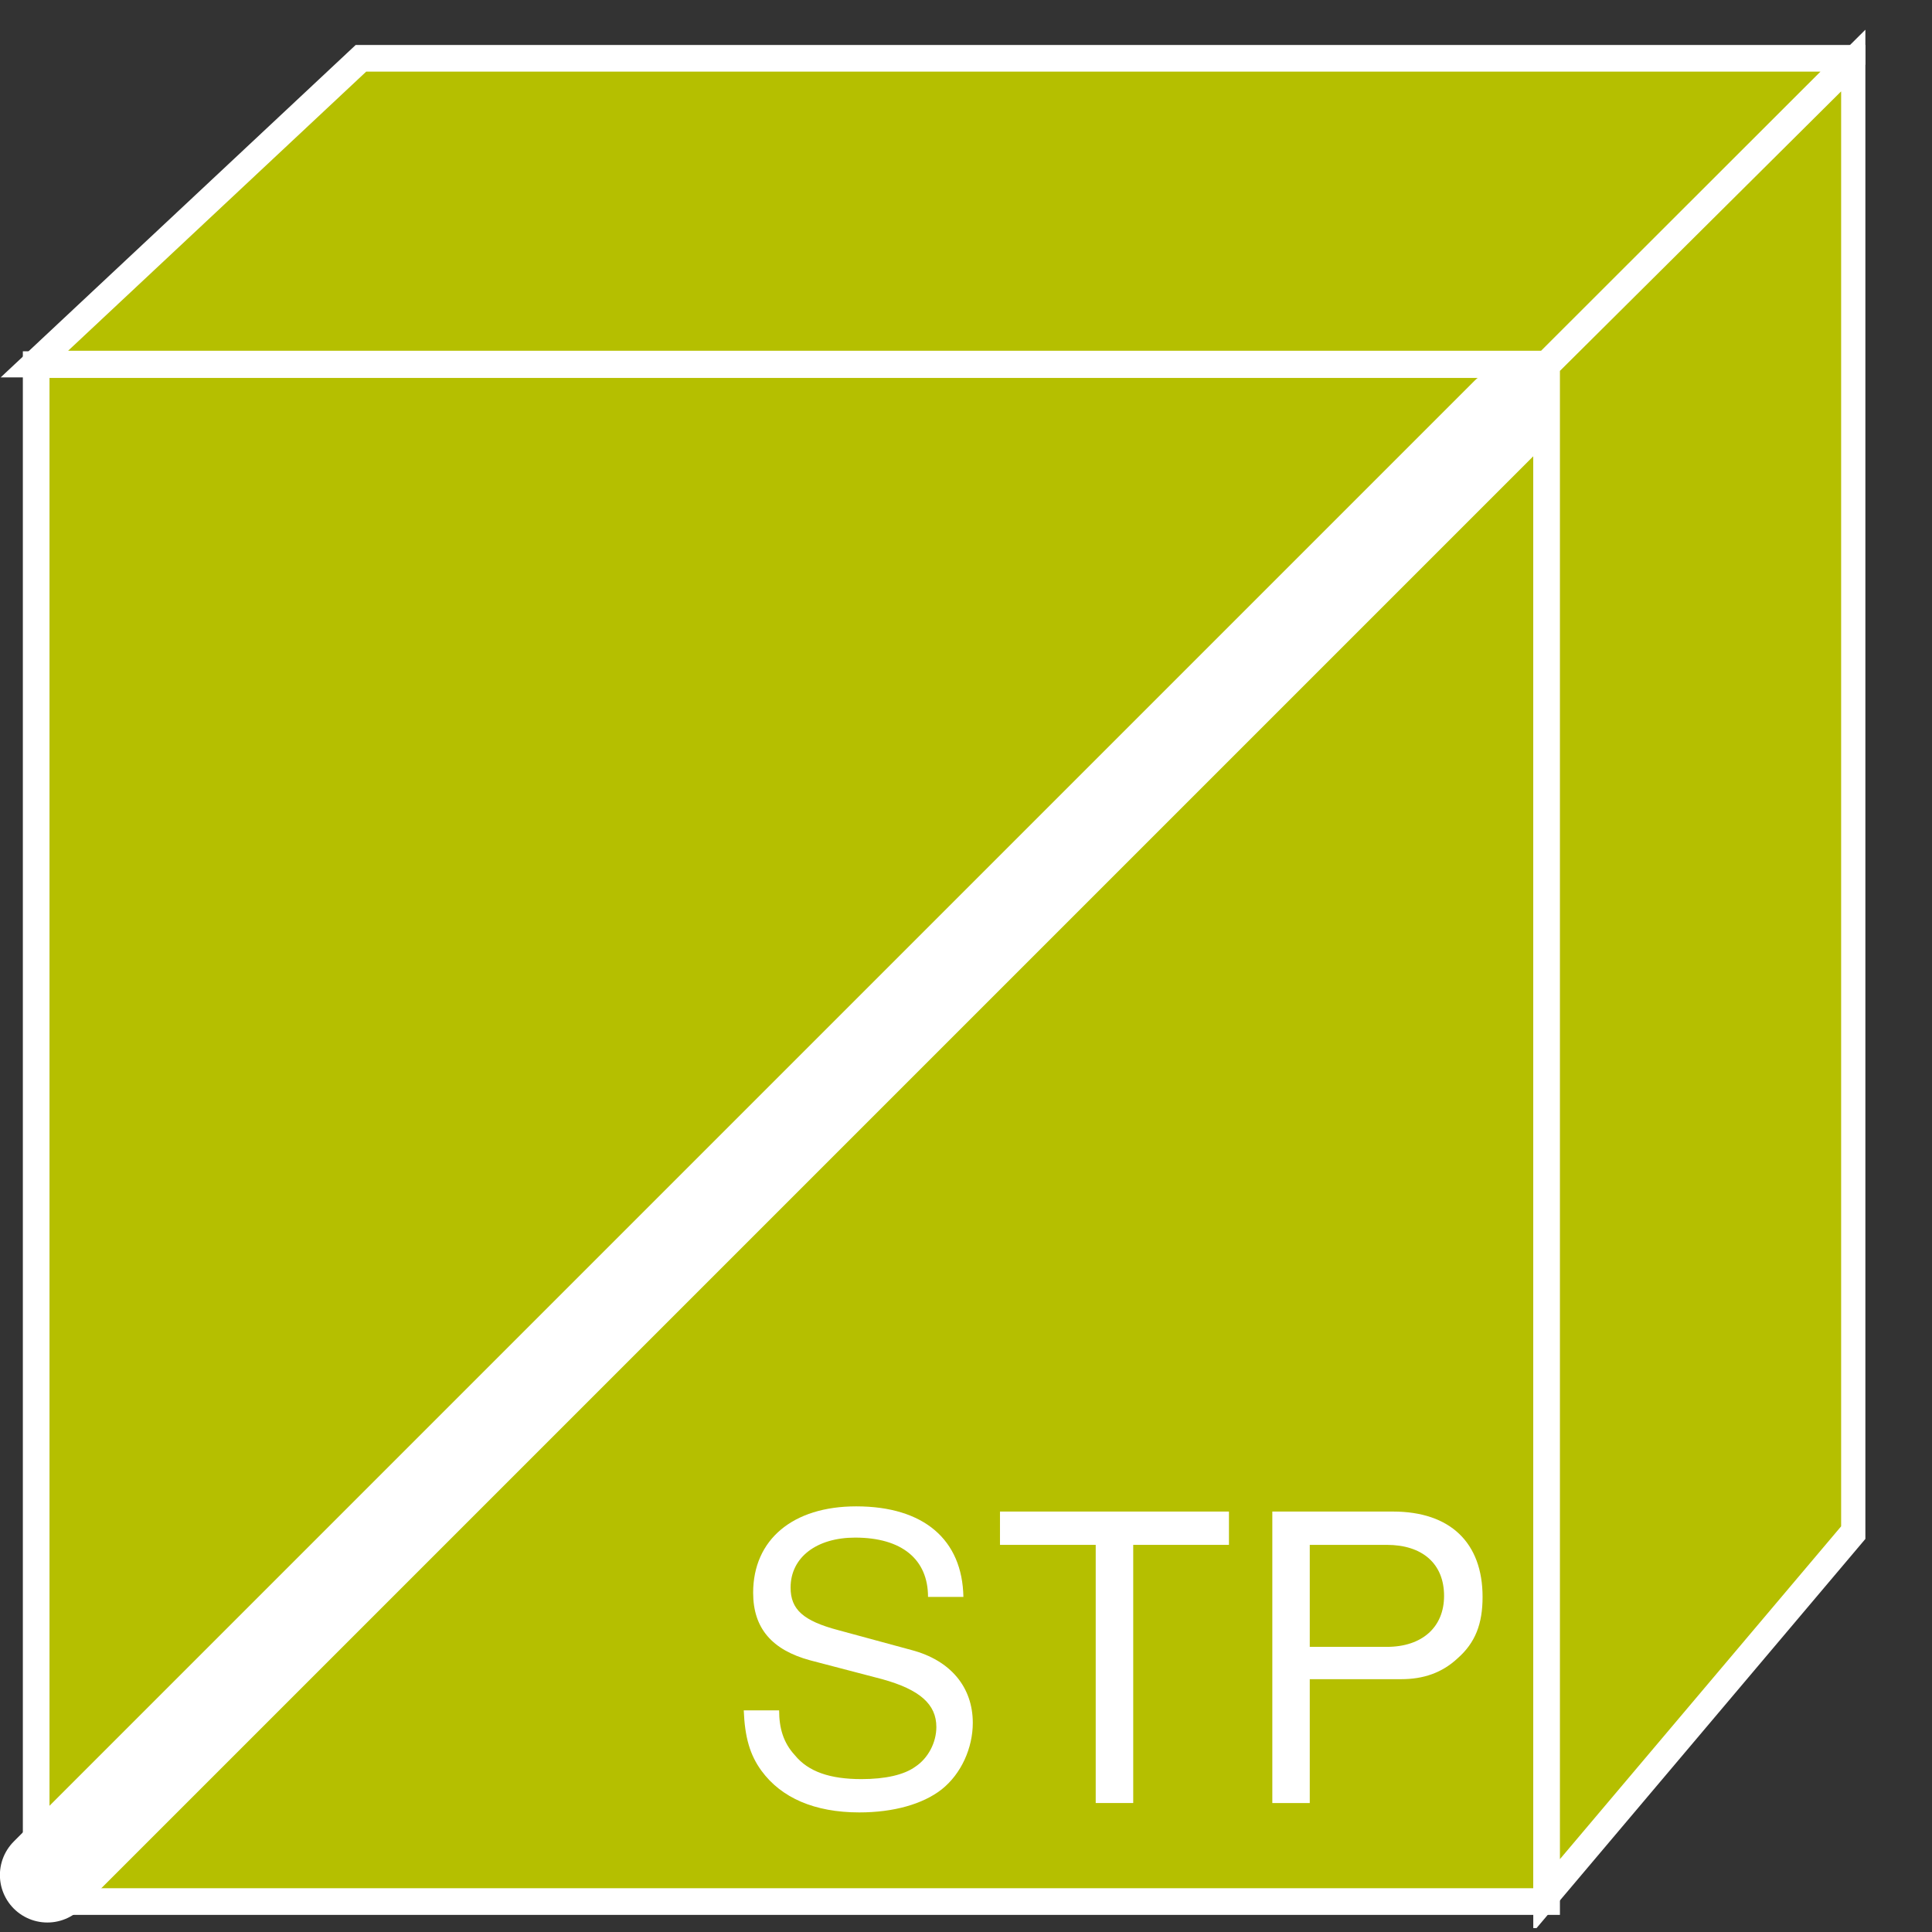 <?xml version="1.0" encoding="UTF-8"?>
<svg xmlns="http://www.w3.org/2000/svg" xmlns:xlink="http://www.w3.org/1999/xlink" width="29pt" height="29pt" viewBox="0 0 29 29" version="1.1">
<rect x="0" y="0" width="29" height="29" fill="#333333" stroke="none"/>
<defs>
<g>
<symbol overflow="visible" id="glyph0-0">
<path style="stroke:none;" d=""/>
</symbol>
<symbol overflow="visible" id="glyph0-1">
<path style="stroke:none;" d="M 3.578 -3.094 C 3.562 -3.953 2.984 -4.453 1.969 -4.453 C 1.016 -4.453 0.422 -3.953 0.422 -3.156 C 0.422 -2.625 0.703 -2.297 1.281 -2.141 L 2.359 -1.859 C 2.922 -1.703 3.172 -1.484 3.172 -1.141 C 3.172 -0.906 3.047 -0.672 2.859 -0.547 C 2.688 -0.422 2.406 -0.359 2.047 -0.359 C 1.578 -0.359 1.25 -0.469 1.047 -0.719 C 0.875 -0.906 0.812 -1.125 0.812 -1.391 L 0.281 -1.391 C 0.297 -0.984 0.375 -0.719 0.547 -0.484 C 0.844 -0.078 1.344 0.141 2.016 0.141 C 2.531 0.141 2.969 0.016 3.25 -0.203 C 3.547 -0.438 3.719 -0.828 3.719 -1.203 C 3.719 -1.734 3.391 -2.141 2.797 -2.297 L 1.703 -2.594 C 1.172 -2.734 0.984 -2.906 0.984 -3.234 C 0.984 -3.688 1.375 -3.984 1.953 -3.984 C 2.656 -3.984 3.047 -3.656 3.047 -3.094 L 3.578 -3.094 Z M 3.578 -3.094 "/>
</symbol>
<symbol overflow="visible" id="glyph0-2">
<path style="stroke:none;" d="M 2.125 -3.875 L 3.562 -3.875 L 3.562 -4.375 L 0.125 -4.375 L 0.125 -3.875 L 1.562 -3.875 L 1.562 0 L 2.125 0 L 2.125 -3.875 Z M 2.125 -3.875 "/>
</symbol>
<symbol overflow="visible" id="glyph0-3">
<path style="stroke:none;" d="M 1.109 -1.859 L 2.484 -1.859 C 2.812 -1.859 3.094 -1.953 3.328 -2.172 C 3.594 -2.406 3.703 -2.688 3.703 -3.094 C 3.703 -3.906 3.219 -4.375 2.359 -4.375 L 0.547 -4.375 L 0.547 0 L 1.109 0 L 1.109 -1.859 Z M 1.109 -2.344 L 1.109 -3.875 L 2.266 -3.875 C 2.797 -3.875 3.125 -3.594 3.125 -3.109 C 3.125 -2.641 2.797 -2.344 2.266 -2.344 L 1.109 -2.344 Z M 1.109 -2.344 "/>
</symbol>
</g>
<clipPath id="clip1">
  <path d="M 0 0.41 L 28 0.41 L 28 28.941 L 0 28.941 L 0 0.41 Z M 0 0.41 "/>
</clipPath>
<clipPath id="clip2">
  <path d="M 0 0.41 L 28 0.41 L 28 28.941 L 0 28.941 L 0 0.41 Z M 0 0.41 "/>
</clipPath>
<clipPath id="clip3">
  <path d="M 0 0.41 L 28 0.41 L 28 28.941 L 0 28.941 L 0 0.41 Z M 0 0.41 "/>
</clipPath>
</defs>
<g id="surface0">
<path style=" stroke:none;fill-rule:nonzero;fill:#B5BF00;fill-opacity:1;" d="M 0.543 5.473 L 23.215 5.473 L 23.215 28.543 L 0.543 28.543 L 0.543 5.473 Z M 0.543 5.473 "/>
<g clip-path="url(#clip1)" clip-rule="nonzero">
<path style="fill:none;stroke-width:0.4;stroke-linecap:butt;stroke-linejoin:miter;stroke:#FFFFFF;stroke-opacity:1;stroke-miterlimit:4;" d="M 0.543 0.457 L 23.215 0.457 L 23.215 23.527 L 0.543 23.527 L 0.543 0.457 Z M 0.543 0.457 " transform="matrix(1,0,0,-1,0,29)"/>
</g>
<path style=" stroke:none;fill-rule:nonzero;fill:#B5BF00;fill-opacity:1;" d="M 27.809 0.875 L 23.215 5.465 L 0.516 5.465 L 5.418 0.875 L 27.809 0.875 "/>
<g clip-path="url(#clip2)" clip-rule="nonzero">
<path style="fill:none;stroke-width:0.4;stroke-linecap:butt;stroke-linejoin:miter;stroke:#FFFFFF;stroke-opacity:1;stroke-miterlimit:4;" d="M 27.809 28.125 L 23.215 23.535 L 0.516 23.535 L 5.418 28.125 L 27.809 28.125 Z M 27.809 28.125 " transform="matrix(1,0,0,-1,0,29)"/>
</g>
<path style=" stroke:none;fill-rule:nonzero;fill:#B5BF00;fill-opacity:1;" d="M 27.836 22.984 L 27.836 0.891 L 23.215 5.484 L 23.215 28.453 L 27.836 22.984 "/>
<g clip-path="url(#clip3)" clip-rule="nonzero">
<path style="fill:none;stroke-width:0.4;stroke-linecap:butt;stroke-linejoin:miter;stroke:#FFFFFF;stroke-opacity:1;stroke-miterlimit:4;" d="M 27.836 6.016 L 27.836 28.109 L 23.215 23.516 L 23.215 0.547 L 27.836 6.016 Z M 27.836 6.016 " transform="matrix(1,0,0,-1,0,29)"/>
<path style="fill:none;stroke-width:1.425;stroke-linecap:round;stroke-linejoin:miter;stroke:#FFFFFF;stroke-opacity:1;stroke-miterlimit:3.86;" d="M 0.711 0.855 L 22.637 22.781 " transform="matrix(1,0,0,-1,0,29)"/>
</g>
<g style="fill:#FFFFFF;fill-opacity:1;">
  <use xlink:href="#glyph0-1" x="10.883" y="27.064"/>
  <use xlink:href="#glyph0-2" x="14.885" y="27.064"/>
  <use xlink:href="#glyph0-3" x="18.551" y="27.064"/>
</g>
</g>
</svg>
